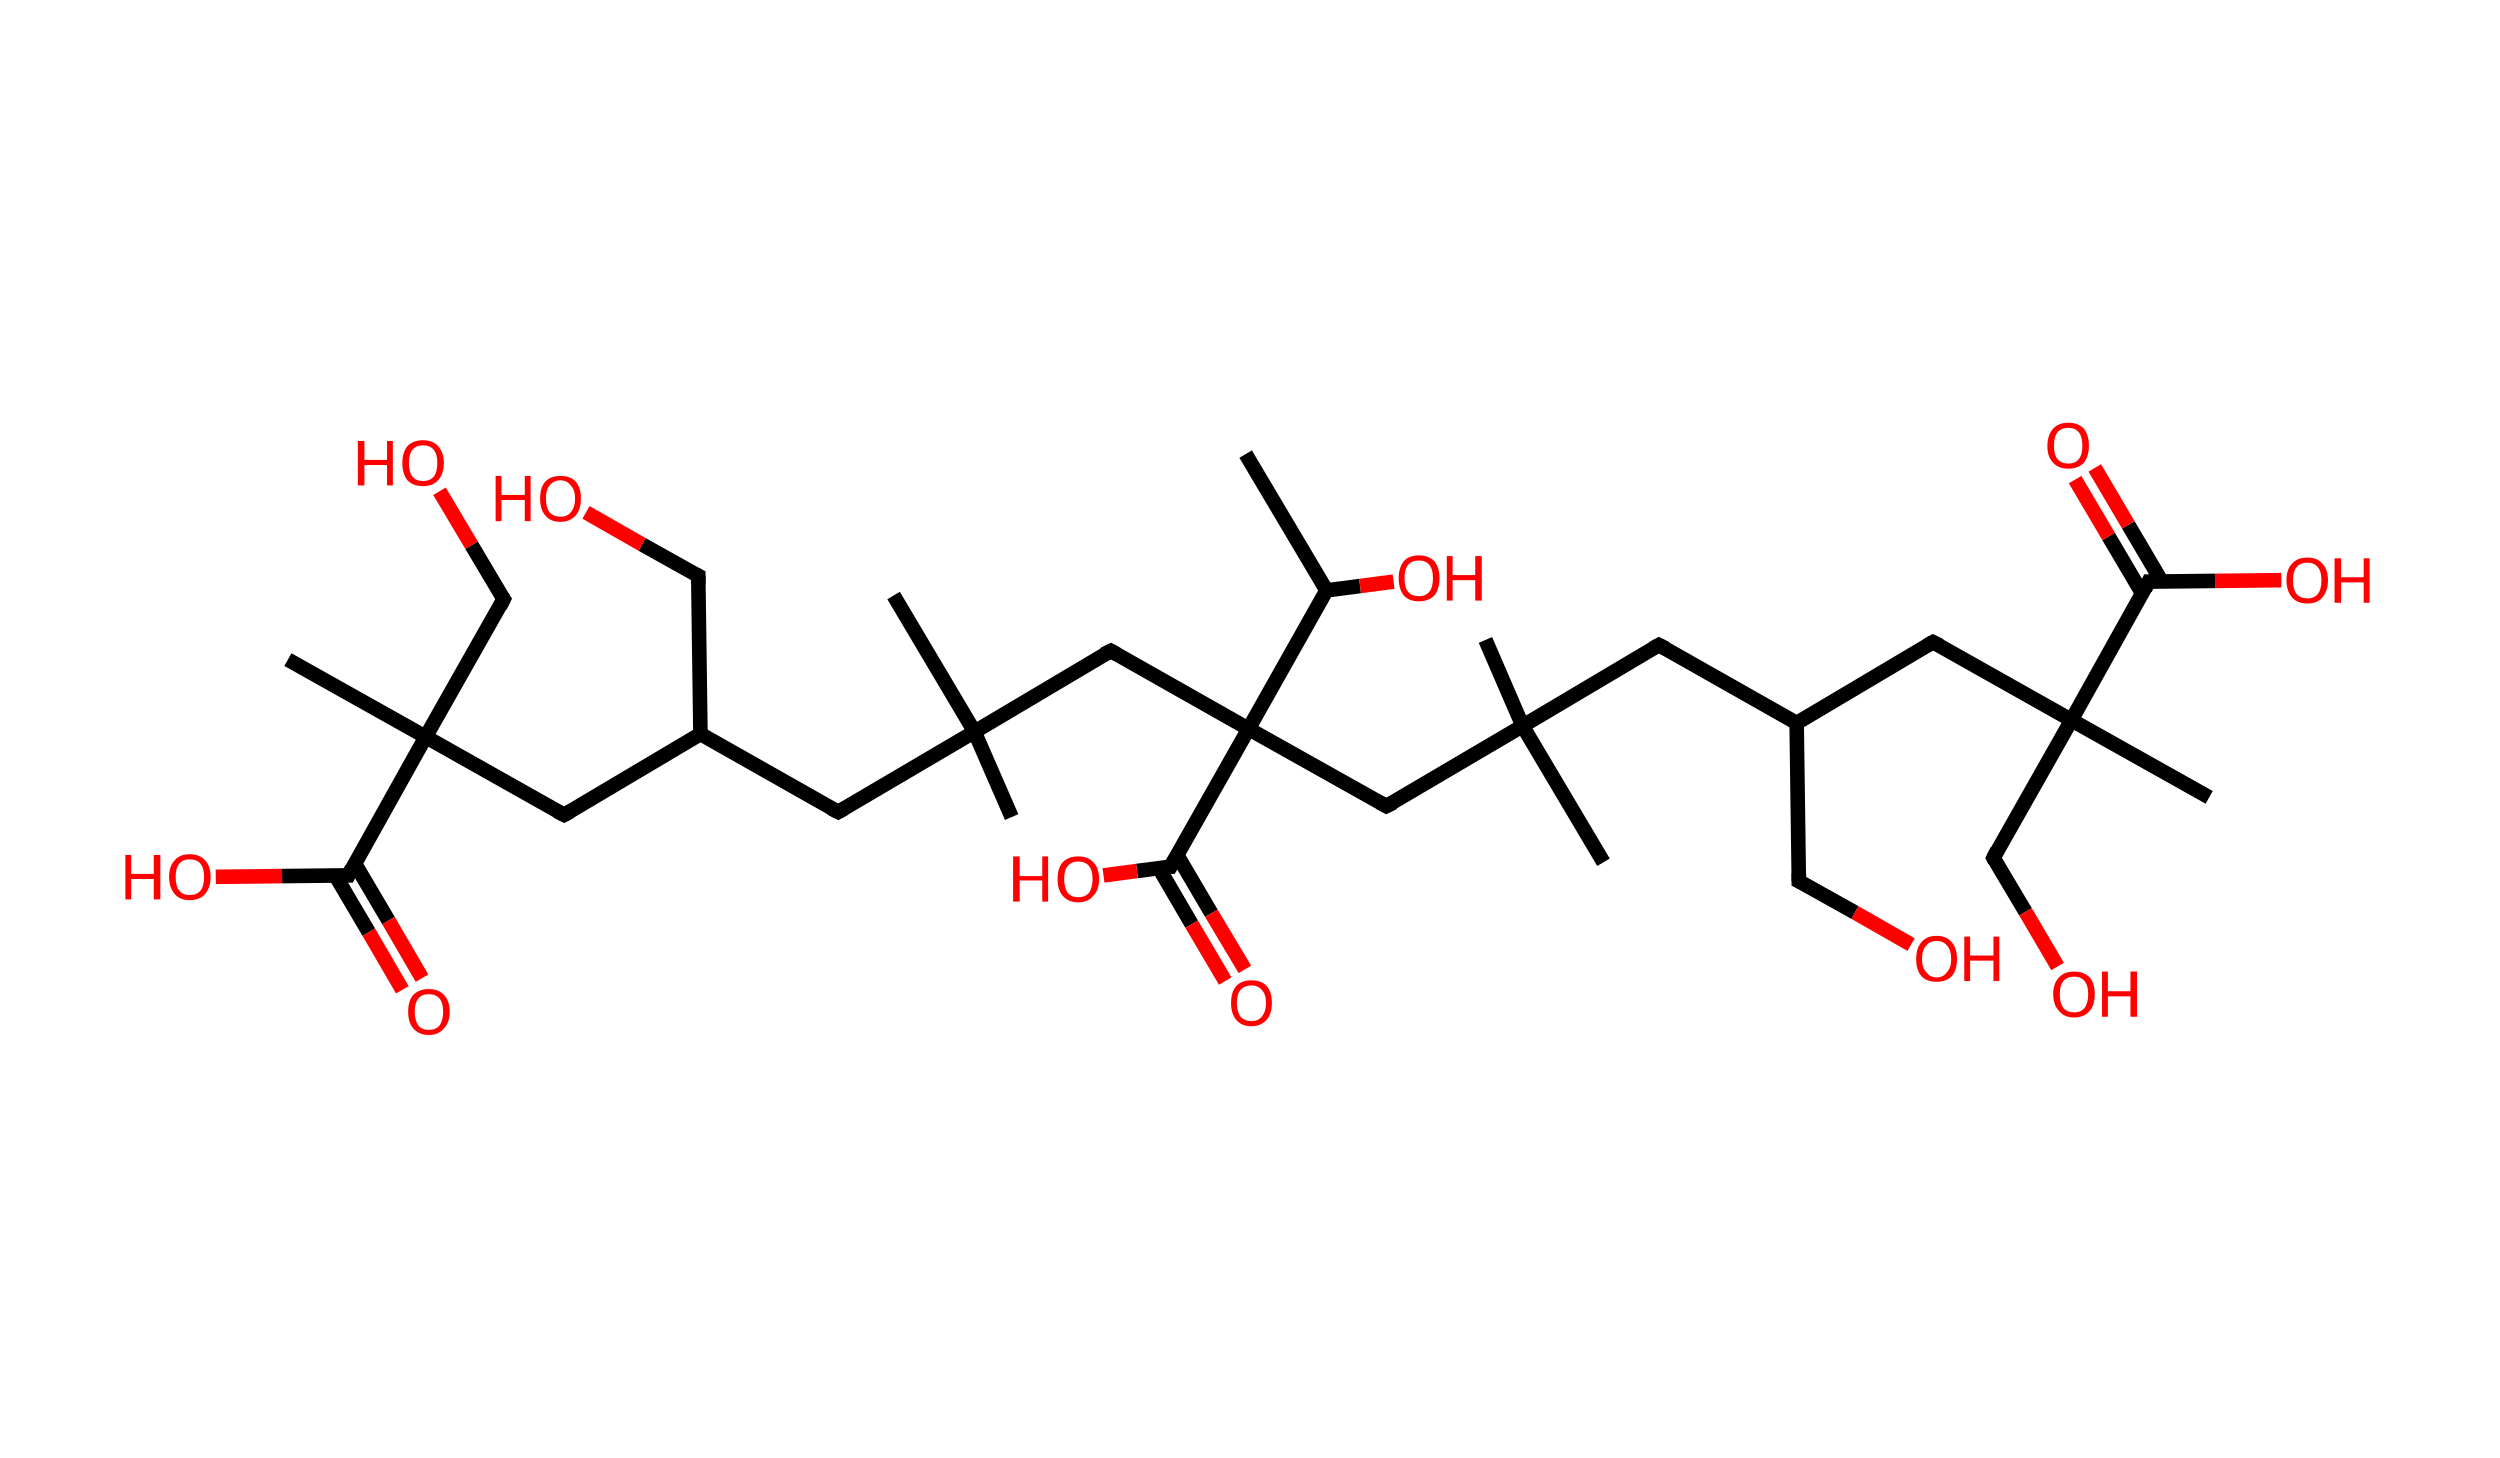 <?xml version='1.0' encoding='ASCII' standalone='yes'?>
<svg xmlns="http://www.w3.org/2000/svg" xmlns:rdkit="http://www.rdkit.org/xml" xmlns:xlink="http://www.w3.org/1999/xlink" version="1.1" baseProfile="full" xml:space="preserve" width="343px" height="200px" viewBox="0 0 343 200">
<!-- END OF HEADER -->
<rect style="opacity:1.0;fill:#FFFFFF;stroke:none" width="343.0" height="200.0" x="0.0" y="0.0"> </rect>
<path class="bond-0 atom-0 atom-1" d="M 170.9,62.3 L 182.0,81.0" style="fill:none;fill-rule:evenodd;stroke:#000000;stroke-width:2.0px;stroke-linecap:butt;stroke-linejoin:miter;stroke-opacity:1"/>
<path class="bond-1 atom-1 atom-2" d="M 182.0,81.0 L 186.6,80.4" style="fill:none;fill-rule:evenodd;stroke:#000000;stroke-width:2.0px;stroke-linecap:butt;stroke-linejoin:miter;stroke-opacity:1"/>
<path class="bond-1 atom-1 atom-2" d="M 186.6,80.4 L 191.2,79.8" style="fill:none;fill-rule:evenodd;stroke:#FF0000;stroke-width:2.0px;stroke-linecap:butt;stroke-linejoin:miter;stroke-opacity:1"/>
<path class="bond-2 atom-1 atom-3" d="M 182.0,81.0 L 171.3,100.0" style="fill:none;fill-rule:evenodd;stroke:#000000;stroke-width:2.0px;stroke-linecap:butt;stroke-linejoin:miter;stroke-opacity:1"/>
<path class="bond-3 atom-3 atom-4" d="M 171.3,100.0 L 152.4,89.3" style="fill:none;fill-rule:evenodd;stroke:#000000;stroke-width:2.0px;stroke-linecap:butt;stroke-linejoin:miter;stroke-opacity:1"/>
<path class="bond-4 atom-4 atom-5" d="M 152.4,89.3 L 133.7,100.4" style="fill:none;fill-rule:evenodd;stroke:#000000;stroke-width:2.0px;stroke-linecap:butt;stroke-linejoin:miter;stroke-opacity:1"/>
<path class="bond-5 atom-5 atom-6" d="M 133.7,100.4 L 122.6,81.7" style="fill:none;fill-rule:evenodd;stroke:#000000;stroke-width:2.0px;stroke-linecap:butt;stroke-linejoin:miter;stroke-opacity:1"/>
<path class="bond-6 atom-5 atom-7" d="M 133.7,100.4 L 138.8,112.1" style="fill:none;fill-rule:evenodd;stroke:#000000;stroke-width:2.0px;stroke-linecap:butt;stroke-linejoin:miter;stroke-opacity:1"/>
<path class="bond-7 atom-5 atom-8" d="M 133.7,100.4 L 115.0,111.4" style="fill:none;fill-rule:evenodd;stroke:#000000;stroke-width:2.0px;stroke-linecap:butt;stroke-linejoin:miter;stroke-opacity:1"/>
<path class="bond-8 atom-8 atom-9" d="M 115.0,111.4 L 96.1,100.7" style="fill:none;fill-rule:evenodd;stroke:#000000;stroke-width:2.0px;stroke-linecap:butt;stroke-linejoin:miter;stroke-opacity:1"/>
<path class="bond-9 atom-9 atom-10" d="M 96.1,100.7 L 95.8,79.0" style="fill:none;fill-rule:evenodd;stroke:#000000;stroke-width:2.0px;stroke-linecap:butt;stroke-linejoin:miter;stroke-opacity:1"/>
<path class="bond-10 atom-10 atom-11" d="M 95.8,79.0 L 88.1,74.7" style="fill:none;fill-rule:evenodd;stroke:#000000;stroke-width:2.0px;stroke-linecap:butt;stroke-linejoin:miter;stroke-opacity:1"/>
<path class="bond-10 atom-10 atom-11" d="M 88.1,74.7 L 80.4,70.3" style="fill:none;fill-rule:evenodd;stroke:#FF0000;stroke-width:2.0px;stroke-linecap:butt;stroke-linejoin:miter;stroke-opacity:1"/>
<path class="bond-11 atom-9 atom-12" d="M 96.1,100.7 L 77.4,111.8" style="fill:none;fill-rule:evenodd;stroke:#000000;stroke-width:2.0px;stroke-linecap:butt;stroke-linejoin:miter;stroke-opacity:1"/>
<path class="bond-12 atom-12 atom-13" d="M 77.4,111.8 L 58.4,101.1" style="fill:none;fill-rule:evenodd;stroke:#000000;stroke-width:2.0px;stroke-linecap:butt;stroke-linejoin:miter;stroke-opacity:1"/>
<path class="bond-13 atom-13 atom-14" d="M 58.4,101.1 L 39.5,90.5" style="fill:none;fill-rule:evenodd;stroke:#000000;stroke-width:2.0px;stroke-linecap:butt;stroke-linejoin:miter;stroke-opacity:1"/>
<path class="bond-14 atom-13 atom-15" d="M 58.4,101.1 L 69.1,82.2" style="fill:none;fill-rule:evenodd;stroke:#000000;stroke-width:2.0px;stroke-linecap:butt;stroke-linejoin:miter;stroke-opacity:1"/>
<path class="bond-15 atom-15 atom-16" d="M 69.1,82.2 L 64.7,74.8" style="fill:none;fill-rule:evenodd;stroke:#000000;stroke-width:2.0px;stroke-linecap:butt;stroke-linejoin:miter;stroke-opacity:1"/>
<path class="bond-15 atom-15 atom-16" d="M 64.7,74.8 L 60.3,67.4" style="fill:none;fill-rule:evenodd;stroke:#FF0000;stroke-width:2.0px;stroke-linecap:butt;stroke-linejoin:miter;stroke-opacity:1"/>
<path class="bond-16 atom-13 atom-17" d="M 58.4,101.1 L 47.8,120.1" style="fill:none;fill-rule:evenodd;stroke:#000000;stroke-width:2.0px;stroke-linecap:butt;stroke-linejoin:miter;stroke-opacity:1"/>
<path class="bond-17 atom-17 atom-18" d="M 46.0,120.1 L 50.6,127.9" style="fill:none;fill-rule:evenodd;stroke:#000000;stroke-width:2.0px;stroke-linecap:butt;stroke-linejoin:miter;stroke-opacity:1"/>
<path class="bond-17 atom-17 atom-18" d="M 50.6,127.9 L 55.2,135.8" style="fill:none;fill-rule:evenodd;stroke:#FF0000;stroke-width:2.0px;stroke-linecap:butt;stroke-linejoin:miter;stroke-opacity:1"/>
<path class="bond-17 atom-17 atom-18" d="M 48.7,118.5 L 53.3,126.3" style="fill:none;fill-rule:evenodd;stroke:#000000;stroke-width:2.0px;stroke-linecap:butt;stroke-linejoin:miter;stroke-opacity:1"/>
<path class="bond-17 atom-17 atom-18" d="M 53.3,126.3 L 57.9,134.2" style="fill:none;fill-rule:evenodd;stroke:#FF0000;stroke-width:2.0px;stroke-linecap:butt;stroke-linejoin:miter;stroke-opacity:1"/>
<path class="bond-18 atom-17 atom-19" d="M 47.8,120.1 L 38.7,120.2" style="fill:none;fill-rule:evenodd;stroke:#000000;stroke-width:2.0px;stroke-linecap:butt;stroke-linejoin:miter;stroke-opacity:1"/>
<path class="bond-18 atom-17 atom-19" d="M 38.7,120.2 L 29.6,120.3" style="fill:none;fill-rule:evenodd;stroke:#FF0000;stroke-width:2.0px;stroke-linecap:butt;stroke-linejoin:miter;stroke-opacity:1"/>
<path class="bond-19 atom-3 atom-20" d="M 171.3,100.0 L 190.2,110.6" style="fill:none;fill-rule:evenodd;stroke:#000000;stroke-width:2.0px;stroke-linecap:butt;stroke-linejoin:miter;stroke-opacity:1"/>
<path class="bond-20 atom-20 atom-21" d="M 190.2,110.6 L 208.9,99.6" style="fill:none;fill-rule:evenodd;stroke:#000000;stroke-width:2.0px;stroke-linecap:butt;stroke-linejoin:miter;stroke-opacity:1"/>
<path class="bond-21 atom-21 atom-22" d="M 208.9,99.6 L 203.8,87.8" style="fill:none;fill-rule:evenodd;stroke:#000000;stroke-width:2.0px;stroke-linecap:butt;stroke-linejoin:miter;stroke-opacity:1"/>
<path class="bond-22 atom-21 atom-23" d="M 208.9,99.6 L 220.0,118.3" style="fill:none;fill-rule:evenodd;stroke:#000000;stroke-width:2.0px;stroke-linecap:butt;stroke-linejoin:miter;stroke-opacity:1"/>
<path class="bond-23 atom-21 atom-24" d="M 208.9,99.6 L 227.6,88.5" style="fill:none;fill-rule:evenodd;stroke:#000000;stroke-width:2.0px;stroke-linecap:butt;stroke-linejoin:miter;stroke-opacity:1"/>
<path class="bond-24 atom-24 atom-25" d="M 227.6,88.5 L 246.5,99.2" style="fill:none;fill-rule:evenodd;stroke:#000000;stroke-width:2.0px;stroke-linecap:butt;stroke-linejoin:miter;stroke-opacity:1"/>
<path class="bond-25 atom-25 atom-26" d="M 246.5,99.2 L 246.8,120.9" style="fill:none;fill-rule:evenodd;stroke:#000000;stroke-width:2.0px;stroke-linecap:butt;stroke-linejoin:miter;stroke-opacity:1"/>
<path class="bond-26 atom-26 atom-27" d="M 246.8,120.9 L 254.5,125.2" style="fill:none;fill-rule:evenodd;stroke:#000000;stroke-width:2.0px;stroke-linecap:butt;stroke-linejoin:miter;stroke-opacity:1"/>
<path class="bond-26 atom-26 atom-27" d="M 254.5,125.2 L 262.2,129.6" style="fill:none;fill-rule:evenodd;stroke:#FF0000;stroke-width:2.0px;stroke-linecap:butt;stroke-linejoin:miter;stroke-opacity:1"/>
<path class="bond-27 atom-25 atom-28" d="M 246.5,99.2 L 265.2,88.1" style="fill:none;fill-rule:evenodd;stroke:#000000;stroke-width:2.0px;stroke-linecap:butt;stroke-linejoin:miter;stroke-opacity:1"/>
<path class="bond-28 atom-28 atom-29" d="M 265.2,88.1 L 284.2,98.8" style="fill:none;fill-rule:evenodd;stroke:#000000;stroke-width:2.0px;stroke-linecap:butt;stroke-linejoin:miter;stroke-opacity:1"/>
<path class="bond-29 atom-29 atom-30" d="M 284.2,98.8 L 303.1,109.4" style="fill:none;fill-rule:evenodd;stroke:#000000;stroke-width:2.0px;stroke-linecap:butt;stroke-linejoin:miter;stroke-opacity:1"/>
<path class="bond-30 atom-29 atom-31" d="M 284.2,98.8 L 273.5,117.7" style="fill:none;fill-rule:evenodd;stroke:#000000;stroke-width:2.0px;stroke-linecap:butt;stroke-linejoin:miter;stroke-opacity:1"/>
<path class="bond-31 atom-31 atom-32" d="M 273.5,117.7 L 277.9,125.1" style="fill:none;fill-rule:evenodd;stroke:#000000;stroke-width:2.0px;stroke-linecap:butt;stroke-linejoin:miter;stroke-opacity:1"/>
<path class="bond-31 atom-31 atom-32" d="M 277.9,125.1 L 282.3,132.6" style="fill:none;fill-rule:evenodd;stroke:#FF0000;stroke-width:2.0px;stroke-linecap:butt;stroke-linejoin:miter;stroke-opacity:1"/>
<path class="bond-32 atom-29 atom-33" d="M 284.2,98.8 L 294.8,79.8" style="fill:none;fill-rule:evenodd;stroke:#000000;stroke-width:2.0px;stroke-linecap:butt;stroke-linejoin:miter;stroke-opacity:1"/>
<path class="bond-33 atom-33 atom-34" d="M 296.6,79.8 L 292.0,72.0" style="fill:none;fill-rule:evenodd;stroke:#000000;stroke-width:2.0px;stroke-linecap:butt;stroke-linejoin:miter;stroke-opacity:1"/>
<path class="bond-33 atom-33 atom-34" d="M 292.0,72.0 L 287.4,64.2" style="fill:none;fill-rule:evenodd;stroke:#FF0000;stroke-width:2.0px;stroke-linecap:butt;stroke-linejoin:miter;stroke-opacity:1"/>
<path class="bond-33 atom-33 atom-34" d="M 293.9,81.4 L 289.3,73.6" style="fill:none;fill-rule:evenodd;stroke:#000000;stroke-width:2.0px;stroke-linecap:butt;stroke-linejoin:miter;stroke-opacity:1"/>
<path class="bond-33 atom-33 atom-34" d="M 289.3,73.6 L 284.7,65.8" style="fill:none;fill-rule:evenodd;stroke:#FF0000;stroke-width:2.0px;stroke-linecap:butt;stroke-linejoin:miter;stroke-opacity:1"/>
<path class="bond-34 atom-33 atom-35" d="M 294.8,79.8 L 303.9,79.7" style="fill:none;fill-rule:evenodd;stroke:#000000;stroke-width:2.0px;stroke-linecap:butt;stroke-linejoin:miter;stroke-opacity:1"/>
<path class="bond-34 atom-33 atom-35" d="M 303.9,79.7 L 313.0,79.6" style="fill:none;fill-rule:evenodd;stroke:#FF0000;stroke-width:2.0px;stroke-linecap:butt;stroke-linejoin:miter;stroke-opacity:1"/>
<path class="bond-35 atom-3 atom-36" d="M 171.3,100.0 L 160.6,118.9" style="fill:none;fill-rule:evenodd;stroke:#000000;stroke-width:2.0px;stroke-linecap:butt;stroke-linejoin:miter;stroke-opacity:1"/>
<path class="bond-36 atom-36 atom-37" d="M 159.0,119.1 L 163.5,126.8" style="fill:none;fill-rule:evenodd;stroke:#000000;stroke-width:2.0px;stroke-linecap:butt;stroke-linejoin:miter;stroke-opacity:1"/>
<path class="bond-36 atom-36 atom-37" d="M 163.5,126.8 L 168.1,134.6" style="fill:none;fill-rule:evenodd;stroke:#FF0000;stroke-width:2.0px;stroke-linecap:butt;stroke-linejoin:miter;stroke-opacity:1"/>
<path class="bond-36 atom-36 atom-37" d="M 161.5,117.3 L 166.2,125.3" style="fill:none;fill-rule:evenodd;stroke:#000000;stroke-width:2.0px;stroke-linecap:butt;stroke-linejoin:miter;stroke-opacity:1"/>
<path class="bond-36 atom-36 atom-37" d="M 166.2,125.3 L 170.8,133.0" style="fill:none;fill-rule:evenodd;stroke:#FF0000;stroke-width:2.0px;stroke-linecap:butt;stroke-linejoin:miter;stroke-opacity:1"/>
<path class="bond-37 atom-36 atom-38" d="M 160.6,118.9 L 156.0,119.5" style="fill:none;fill-rule:evenodd;stroke:#000000;stroke-width:2.0px;stroke-linecap:butt;stroke-linejoin:miter;stroke-opacity:1"/>
<path class="bond-37 atom-36 atom-38" d="M 156.0,119.5 L 151.4,120.1" style="fill:none;fill-rule:evenodd;stroke:#FF0000;stroke-width:2.0px;stroke-linecap:butt;stroke-linejoin:miter;stroke-opacity:1"/>
<path d="M 153.3,89.8 L 152.4,89.3 L 151.4,89.8" style="fill:none;stroke:#000000;stroke-width:2.0px;stroke-linecap:butt;stroke-linejoin:miter;stroke-opacity:1;"/>
<path d="M 115.9,110.9 L 115.0,111.4 L 114.0,110.9" style="fill:none;stroke:#000000;stroke-width:2.0px;stroke-linecap:butt;stroke-linejoin:miter;stroke-opacity:1;"/>
<path d="M 95.8,80.1 L 95.8,79.0 L 95.4,78.8" style="fill:none;stroke:#000000;stroke-width:2.0px;stroke-linecap:butt;stroke-linejoin:miter;stroke-opacity:1;"/>
<path d="M 78.3,111.3 L 77.4,111.8 L 76.4,111.3" style="fill:none;stroke:#000000;stroke-width:2.0px;stroke-linecap:butt;stroke-linejoin:miter;stroke-opacity:1;"/>
<path d="M 68.6,83.2 L 69.1,82.2 L 68.9,81.9" style="fill:none;stroke:#000000;stroke-width:2.0px;stroke-linecap:butt;stroke-linejoin:miter;stroke-opacity:1;"/>
<path d="M 48.3,119.1 L 47.8,120.1 L 47.3,120.1" style="fill:none;stroke:#000000;stroke-width:2.0px;stroke-linecap:butt;stroke-linejoin:miter;stroke-opacity:1;"/>
<path d="M 189.3,110.1 L 190.2,110.6 L 191.2,110.1" style="fill:none;stroke:#000000;stroke-width:2.0px;stroke-linecap:butt;stroke-linejoin:miter;stroke-opacity:1;"/>
<path d="M 226.7,89.0 L 227.6,88.5 L 228.6,89.0" style="fill:none;stroke:#000000;stroke-width:2.0px;stroke-linecap:butt;stroke-linejoin:miter;stroke-opacity:1;"/>
<path d="M 246.8,119.8 L 246.8,120.9 L 247.2,121.1" style="fill:none;stroke:#000000;stroke-width:2.0px;stroke-linecap:butt;stroke-linejoin:miter;stroke-opacity:1;"/>
<path d="M 264.3,88.6 L 265.2,88.1 L 266.2,88.6" style="fill:none;stroke:#000000;stroke-width:2.0px;stroke-linecap:butt;stroke-linejoin:miter;stroke-opacity:1;"/>
<path d="M 274.0,116.7 L 273.5,117.7 L 273.7,118.1" style="fill:none;stroke:#000000;stroke-width:2.0px;stroke-linecap:butt;stroke-linejoin:miter;stroke-opacity:1;"/>
<path d="M 294.3,80.8 L 294.8,79.8 L 295.3,79.8" style="fill:none;stroke:#000000;stroke-width:2.0px;stroke-linecap:butt;stroke-linejoin:miter;stroke-opacity:1;"/>
<path d="M 161.2,117.9 L 160.6,118.9 L 160.4,118.9" style="fill:none;stroke:#000000;stroke-width:2.0px;stroke-linecap:butt;stroke-linejoin:miter;stroke-opacity:1;"/>
<path class="atom-2" d="M 191.9 79.3 Q 191.9 77.9, 192.6 77.0 Q 193.3 76.2, 194.7 76.2 Q 196.0 76.2, 196.8 77.0 Q 197.5 77.9, 197.5 79.3 Q 197.5 80.8, 196.8 81.7 Q 196.0 82.5, 194.7 82.5 Q 193.3 82.5, 192.6 81.7 Q 191.9 80.8, 191.9 79.3 M 194.7 81.8 Q 195.6 81.8, 196.1 81.2 Q 196.6 80.6, 196.6 79.3 Q 196.6 78.1, 196.1 77.5 Q 195.6 76.9, 194.7 76.9 Q 193.7 76.9, 193.2 77.5 Q 192.7 78.1, 192.7 79.3 Q 192.7 80.6, 193.2 81.2 Q 193.7 81.8, 194.7 81.8 " fill="#FF0000"/>
<path class="atom-2" d="M 198.5 76.3 L 199.3 76.3 L 199.3 78.9 L 202.4 78.9 L 202.4 76.3 L 203.3 76.3 L 203.3 82.4 L 202.4 82.4 L 202.4 79.6 L 199.3 79.6 L 199.3 82.4 L 198.5 82.4 L 198.5 76.3 " fill="#FF0000"/>
<path class="atom-11" d="M 68.0 65.3 L 68.8 65.3 L 68.8 67.9 L 72.0 67.9 L 72.0 65.3 L 72.8 65.3 L 72.8 71.5 L 72.0 71.5 L 72.0 68.6 L 68.8 68.6 L 68.8 71.5 L 68.0 71.5 L 68.0 65.3 " fill="#FF0000"/>
<path class="atom-11" d="M 74.1 68.4 Q 74.1 66.9, 74.8 66.1 Q 75.5 65.3, 76.9 65.3 Q 78.3 65.3, 79.0 66.1 Q 79.7 66.9, 79.7 68.4 Q 79.7 69.9, 79.0 70.7 Q 78.2 71.6, 76.9 71.6 Q 75.5 71.6, 74.8 70.7 Q 74.1 69.9, 74.1 68.4 M 76.9 70.9 Q 77.8 70.9, 78.3 70.3 Q 78.9 69.6, 78.9 68.4 Q 78.9 67.2, 78.3 66.6 Q 77.8 65.9, 76.9 65.9 Q 76.0 65.9, 75.4 66.6 Q 74.9 67.2, 74.9 68.4 Q 74.9 69.6, 75.4 70.3 Q 76.0 70.9, 76.9 70.9 " fill="#FF0000"/>
<path class="atom-16" d="M 49.1 60.5 L 50.0 60.5 L 50.0 63.1 L 53.1 63.1 L 53.1 60.5 L 53.9 60.5 L 53.9 66.6 L 53.1 66.6 L 53.1 63.8 L 50.0 63.8 L 50.0 66.6 L 49.1 66.6 L 49.1 60.5 " fill="#FF0000"/>
<path class="atom-16" d="M 55.2 63.5 Q 55.2 62.1, 55.9 61.2 Q 56.7 60.4, 58.0 60.4 Q 59.4 60.4, 60.1 61.2 Q 60.9 62.1, 60.9 63.5 Q 60.9 65.0, 60.1 65.9 Q 59.4 66.7, 58.0 66.7 Q 56.7 66.7, 55.9 65.9 Q 55.2 65.0, 55.2 63.5 M 58.0 66.0 Q 59.0 66.0, 59.5 65.4 Q 60.0 64.8, 60.0 63.5 Q 60.0 62.3, 59.5 61.7 Q 59.0 61.1, 58.0 61.1 Q 57.1 61.1, 56.6 61.7 Q 56.1 62.3, 56.1 63.5 Q 56.1 64.8, 56.6 65.4 Q 57.1 66.0, 58.0 66.0 " fill="#FF0000"/>
<path class="atom-18" d="M 56.0 138.8 Q 56.0 137.3, 56.7 136.5 Q 57.5 135.7, 58.8 135.7 Q 60.2 135.7, 60.9 136.5 Q 61.7 137.3, 61.7 138.8 Q 61.7 140.3, 60.9 141.1 Q 60.2 142.0, 58.8 142.0 Q 57.5 142.0, 56.7 141.1 Q 56.0 140.3, 56.0 138.8 M 58.8 141.3 Q 59.8 141.3, 60.3 140.7 Q 60.8 140.0, 60.8 138.8 Q 60.8 137.6, 60.3 137.0 Q 59.8 136.4, 58.8 136.4 Q 57.9 136.4, 57.4 137.0 Q 56.9 137.6, 56.9 138.8 Q 56.9 140.0, 57.4 140.7 Q 57.9 141.3, 58.8 141.3 " fill="#FF0000"/>
<path class="atom-19" d="M 17.2 117.3 L 18.0 117.3 L 18.0 119.9 L 21.1 119.9 L 21.1 117.3 L 22.0 117.3 L 22.0 123.4 L 21.1 123.4 L 21.1 120.6 L 18.0 120.6 L 18.0 123.4 L 17.2 123.4 L 17.2 117.3 " fill="#FF0000"/>
<path class="atom-19" d="M 23.2 120.3 Q 23.2 118.8, 24.0 118.0 Q 24.7 117.2, 26.0 117.2 Q 27.4 117.2, 28.1 118.0 Q 28.9 118.8, 28.9 120.3 Q 28.9 121.8, 28.1 122.7 Q 27.4 123.5, 26.0 123.5 Q 24.7 123.5, 24.0 122.7 Q 23.2 121.8, 23.2 120.3 M 26.0 122.8 Q 27.0 122.8, 27.5 122.2 Q 28.0 121.6, 28.0 120.3 Q 28.0 119.1, 27.5 118.5 Q 27.0 117.9, 26.0 117.9 Q 25.1 117.9, 24.6 118.5 Q 24.1 119.1, 24.1 120.3 Q 24.1 121.6, 24.6 122.2 Q 25.1 122.8, 26.0 122.8 " fill="#FF0000"/>
<path class="atom-27" d="M 262.9 131.6 Q 262.9 130.1, 263.6 129.3 Q 264.3 128.4, 265.7 128.4 Q 267.1 128.4, 267.8 129.3 Q 268.5 130.1, 268.5 131.6 Q 268.5 133.1, 267.8 133.9 Q 267.1 134.7, 265.7 134.7 Q 264.3 134.7, 263.6 133.9 Q 262.9 133.1, 262.9 131.6 M 265.7 134.1 Q 266.6 134.1, 267.1 133.4 Q 267.7 132.8, 267.7 131.6 Q 267.7 130.3, 267.1 129.7 Q 266.6 129.1, 265.7 129.1 Q 264.8 129.1, 264.3 129.7 Q 263.7 130.3, 263.7 131.6 Q 263.7 132.8, 264.3 133.4 Q 264.8 134.1, 265.7 134.1 " fill="#FF0000"/>
<path class="atom-27" d="M 269.5 128.5 L 270.3 128.5 L 270.3 131.1 L 273.5 131.1 L 273.5 128.5 L 274.3 128.5 L 274.3 134.6 L 273.5 134.6 L 273.5 131.8 L 270.3 131.8 L 270.3 134.6 L 269.5 134.6 L 269.5 128.5 " fill="#FF0000"/>
<path class="atom-32" d="M 281.7 136.4 Q 281.7 134.9, 282.5 134.1 Q 283.2 133.3, 284.6 133.3 Q 285.9 133.3, 286.7 134.1 Q 287.4 134.9, 287.4 136.4 Q 287.4 137.9, 286.7 138.7 Q 285.9 139.6, 284.6 139.6 Q 283.2 139.6, 282.5 138.7 Q 281.7 137.9, 281.7 136.4 M 284.6 138.9 Q 285.5 138.9, 286.0 138.3 Q 286.5 137.6, 286.5 136.4 Q 286.5 135.2, 286.0 134.6 Q 285.5 134.0, 284.6 134.0 Q 283.6 134.0, 283.1 134.6 Q 282.6 135.2, 282.6 136.4 Q 282.6 137.6, 283.1 138.3 Q 283.6 138.9, 284.6 138.9 " fill="#FF0000"/>
<path class="atom-32" d="M 288.4 133.3 L 289.2 133.3 L 289.2 136.0 L 292.3 136.0 L 292.3 133.3 L 293.2 133.3 L 293.2 139.5 L 292.3 139.5 L 292.3 136.7 L 289.2 136.7 L 289.2 139.5 L 288.4 139.5 L 288.4 133.3 " fill="#FF0000"/>
<path class="atom-34" d="M 280.9 61.2 Q 280.9 59.7, 281.7 58.8 Q 282.4 58.0, 283.8 58.0 Q 285.1 58.0, 285.9 58.8 Q 286.6 59.7, 286.6 61.2 Q 286.6 62.6, 285.9 63.5 Q 285.1 64.3, 283.8 64.3 Q 282.4 64.3, 281.7 63.5 Q 280.9 62.7, 280.9 61.2 M 283.8 63.6 Q 284.7 63.6, 285.2 63.0 Q 285.7 62.4, 285.7 61.2 Q 285.7 59.9, 285.2 59.3 Q 284.7 58.7, 283.8 58.7 Q 282.8 58.7, 282.3 59.3 Q 281.8 59.9, 281.8 61.2 Q 281.8 62.4, 282.3 63.0 Q 282.8 63.6, 283.8 63.6 " fill="#FF0000"/>
<path class="atom-35" d="M 313.7 79.6 Q 313.7 78.1, 314.5 77.3 Q 315.2 76.5, 316.6 76.5 Q 317.9 76.5, 318.6 77.3 Q 319.4 78.1, 319.4 79.6 Q 319.4 81.1, 318.6 82.0 Q 317.9 82.8, 316.6 82.8 Q 315.2 82.8, 314.5 82.0 Q 313.7 81.1, 313.7 79.6 M 316.6 82.1 Q 317.5 82.1, 318.0 81.5 Q 318.5 80.9, 318.5 79.6 Q 318.5 78.4, 318.0 77.8 Q 317.5 77.2, 316.6 77.2 Q 315.6 77.2, 315.1 77.8 Q 314.6 78.4, 314.6 79.6 Q 314.6 80.9, 315.1 81.5 Q 315.6 82.1, 316.6 82.1 " fill="#FF0000"/>
<path class="atom-35" d="M 320.3 76.6 L 321.2 76.6 L 321.2 79.2 L 324.3 79.2 L 324.3 76.6 L 325.1 76.6 L 325.1 82.7 L 324.3 82.7 L 324.3 79.9 L 321.2 79.9 L 321.2 82.7 L 320.3 82.7 L 320.3 76.6 " fill="#FF0000"/>
<path class="atom-37" d="M 168.9 137.6 Q 168.9 136.1, 169.6 135.3 Q 170.3 134.5, 171.7 134.5 Q 173.1 134.5, 173.8 135.3 Q 174.5 136.1, 174.5 137.6 Q 174.5 139.1, 173.8 139.9 Q 173.0 140.8, 171.7 140.8 Q 170.3 140.8, 169.6 139.9 Q 168.9 139.1, 168.9 137.6 M 171.7 140.1 Q 172.6 140.1, 173.1 139.5 Q 173.7 138.8, 173.7 137.6 Q 173.7 136.4, 173.1 135.8 Q 172.6 135.2, 171.7 135.2 Q 170.8 135.2, 170.2 135.8 Q 169.7 136.4, 169.7 137.6 Q 169.7 138.8, 170.2 139.5 Q 170.8 140.1, 171.7 140.1 " fill="#FF0000"/>
<path class="atom-38" d="M 139.0 117.5 L 139.9 117.5 L 139.9 120.2 L 143.0 120.2 L 143.0 117.5 L 143.8 117.5 L 143.8 123.7 L 143.0 123.7 L 143.0 120.8 L 139.9 120.8 L 139.9 123.7 L 139.0 123.7 L 139.0 117.5 " fill="#FF0000"/>
<path class="atom-38" d="M 145.1 120.6 Q 145.1 119.1, 145.8 118.3 Q 146.6 117.5, 147.9 117.5 Q 149.3 117.5, 150.0 118.3 Q 150.8 119.1, 150.8 120.6 Q 150.8 122.1, 150.0 122.9 Q 149.3 123.8, 147.9 123.8 Q 146.6 123.8, 145.8 122.9 Q 145.1 122.1, 145.1 120.6 M 147.9 123.1 Q 148.9 123.1, 149.4 122.5 Q 149.9 121.8, 149.9 120.6 Q 149.9 119.4, 149.4 118.8 Q 148.9 118.2, 147.9 118.2 Q 147.0 118.2, 146.5 118.8 Q 146.0 119.4, 146.0 120.6 Q 146.0 121.8, 146.5 122.5 Q 147.0 123.1, 147.9 123.1 " fill="#FF0000"/>
</svg>
